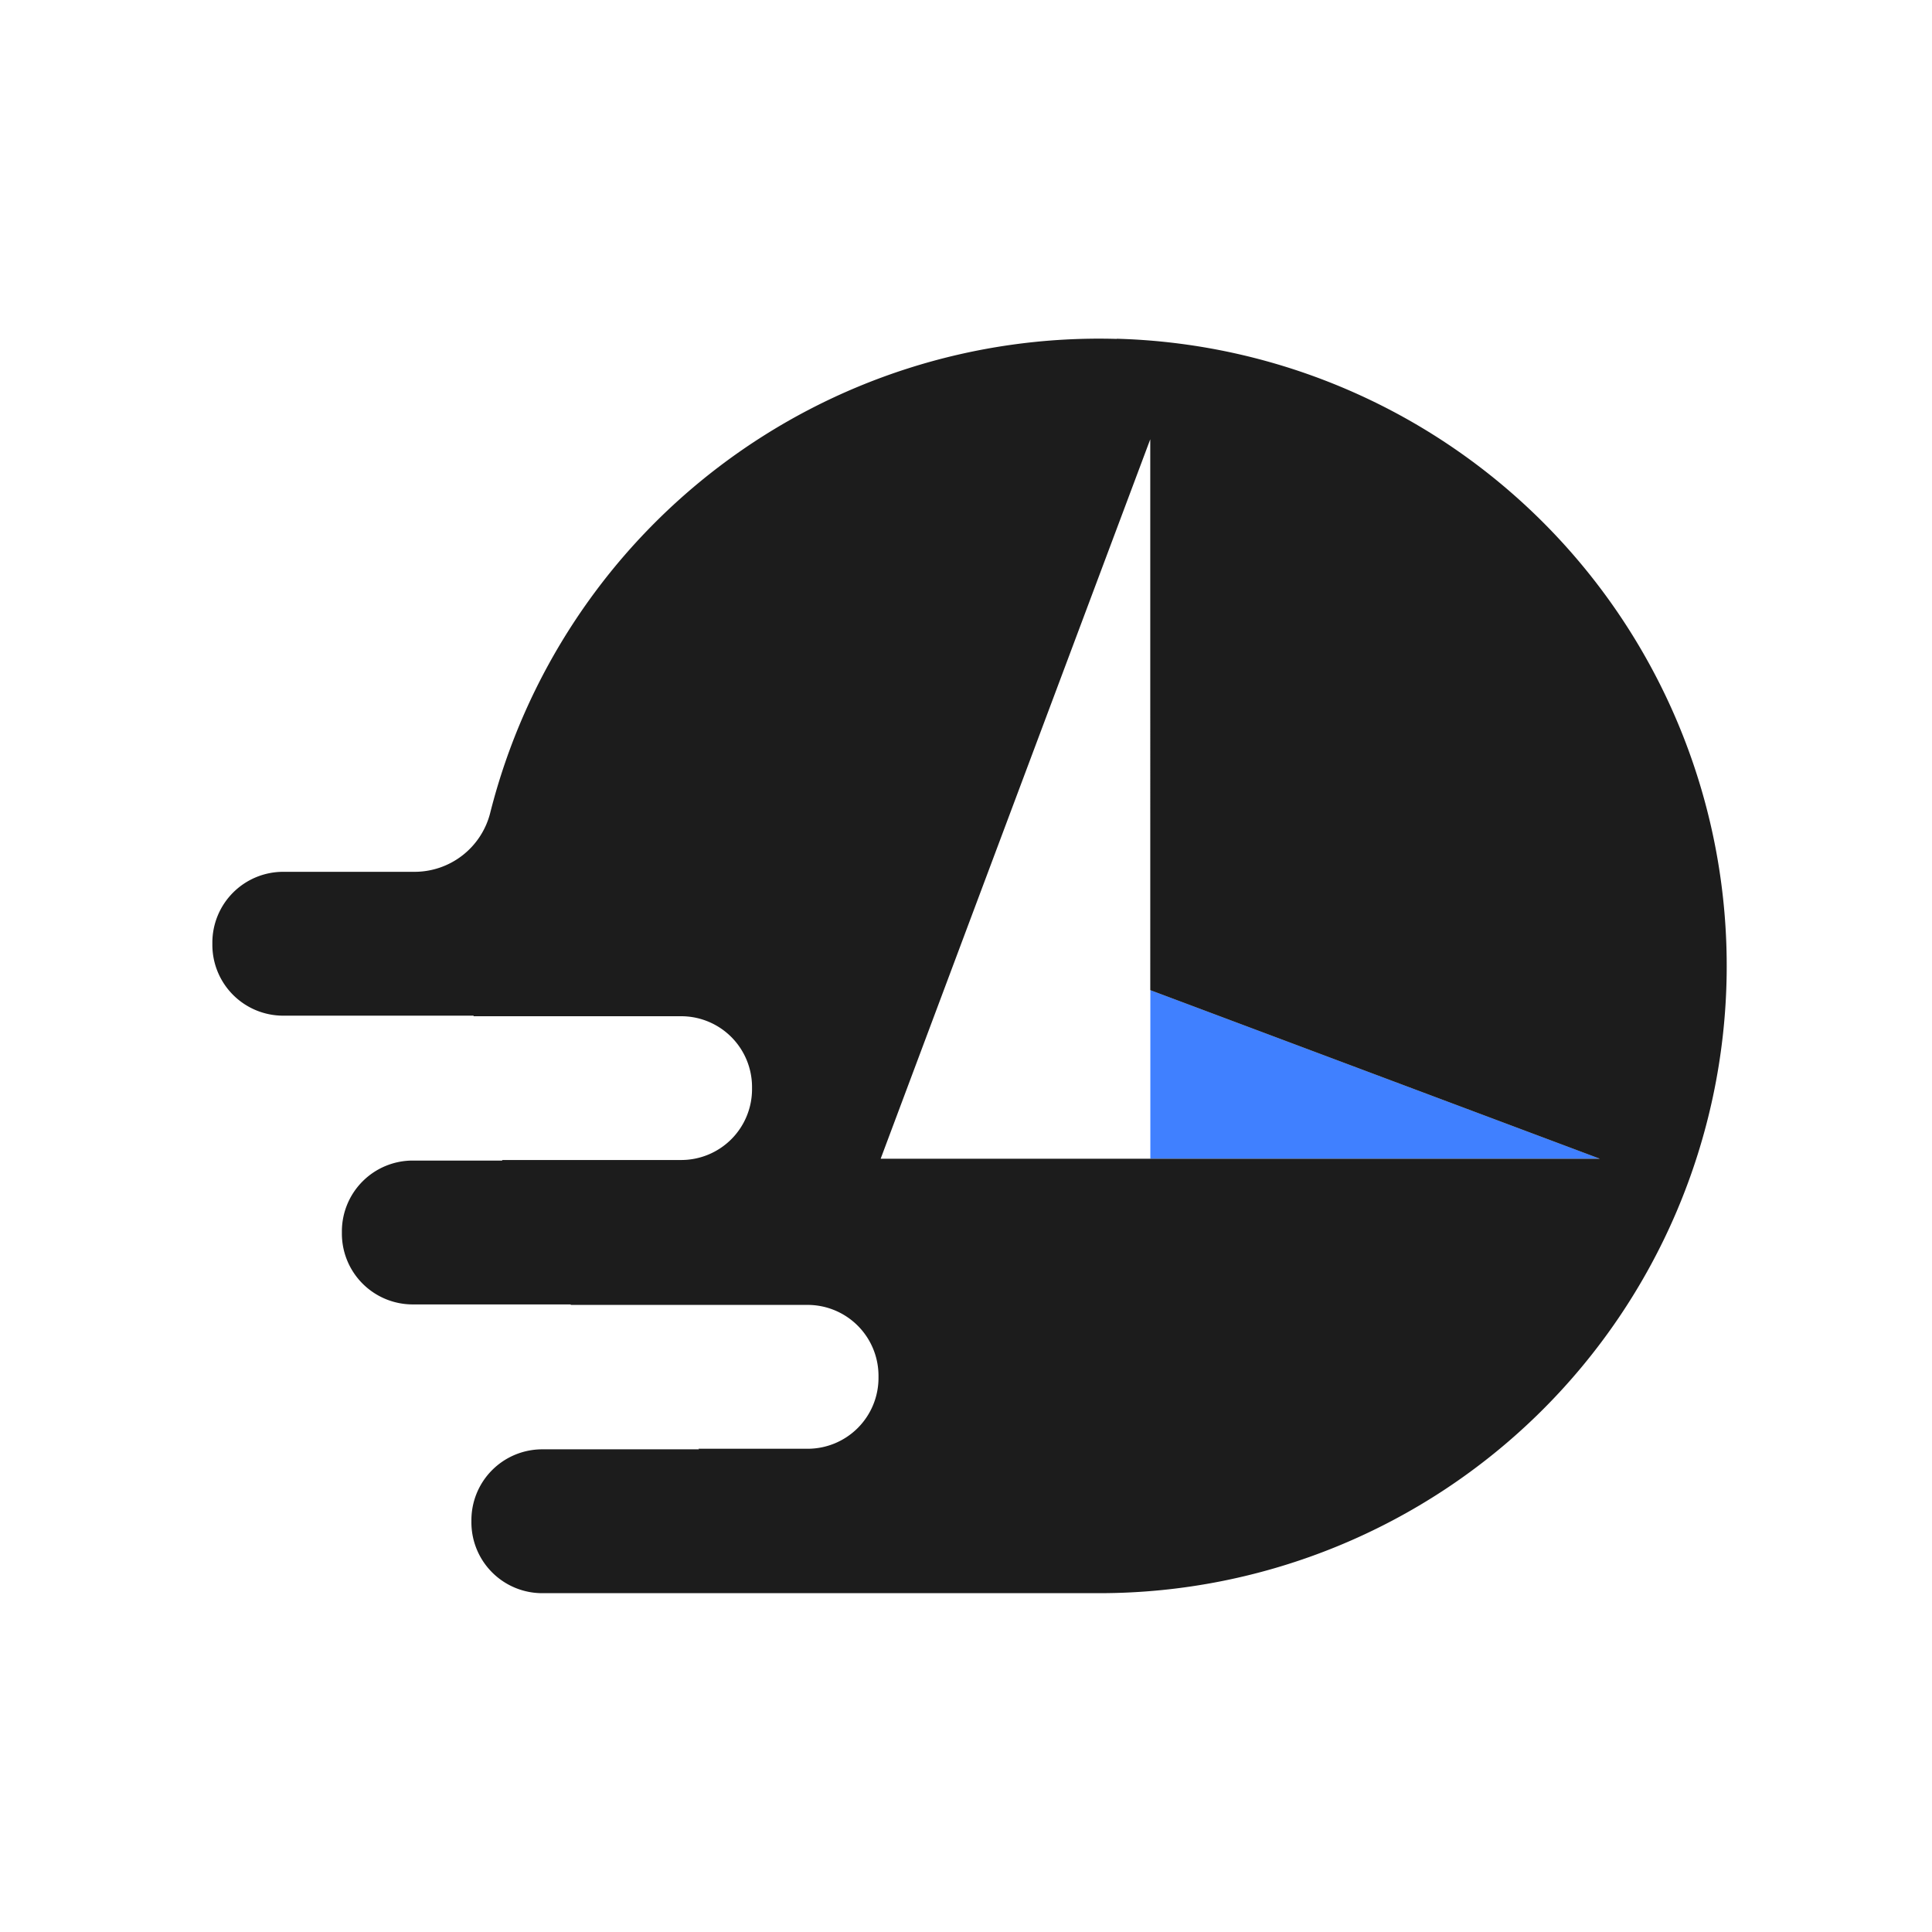 <svg id="图层_1" data-name="图层 1" xmlns="http://www.w3.org/2000/svg" viewBox="0 0 240 240">
    <defs>
        <style>.cls-1{fill:#1c1c1c;}.cls-2{fill:#4080ff;}</style>
    </defs>
    <polygon class="cls-2" points="142.9 123 142.9 143.94 198.74 143.94 142.9 123" />
    <path class="cls-1"
        d="M138.73,42.1A78,78,0,0,0,60.89,101a9.69,9.69,0,0,1-9.42,7.3H35.18a8.8,8.8,0,0,0-8.8,8.81v.26a8.8,8.8,0,0,0,8.8,8.8H58.83v.07H84.62a8.8,8.8,0,0,1,8.8,8.8v.26a8.8,8.8,0,0,1-8.8,8.8H62.39a.14.14,0,0,0,0,.07H51.27a8.8,8.8,0,0,0-8.8,8.8v.27a8.8,8.8,0,0,0,8.8,8.8H70.9l0,.06h29.43a8.81,8.81,0,0,1,8.8,8.81v.26a8.8,8.8,0,0,1-8.8,8.8H86.76l.08.07H67.36a8.8,8.8,0,0,0-8.8,8.8v.26a8.8,8.8,0,0,0,8.8,8.81h69.27a77.93,77.93,0,0,0,2.1-155.83Zm4.17,101.84H109.4l11-29.37,22.49-60V123l55.84,20.94Z" />
</svg>